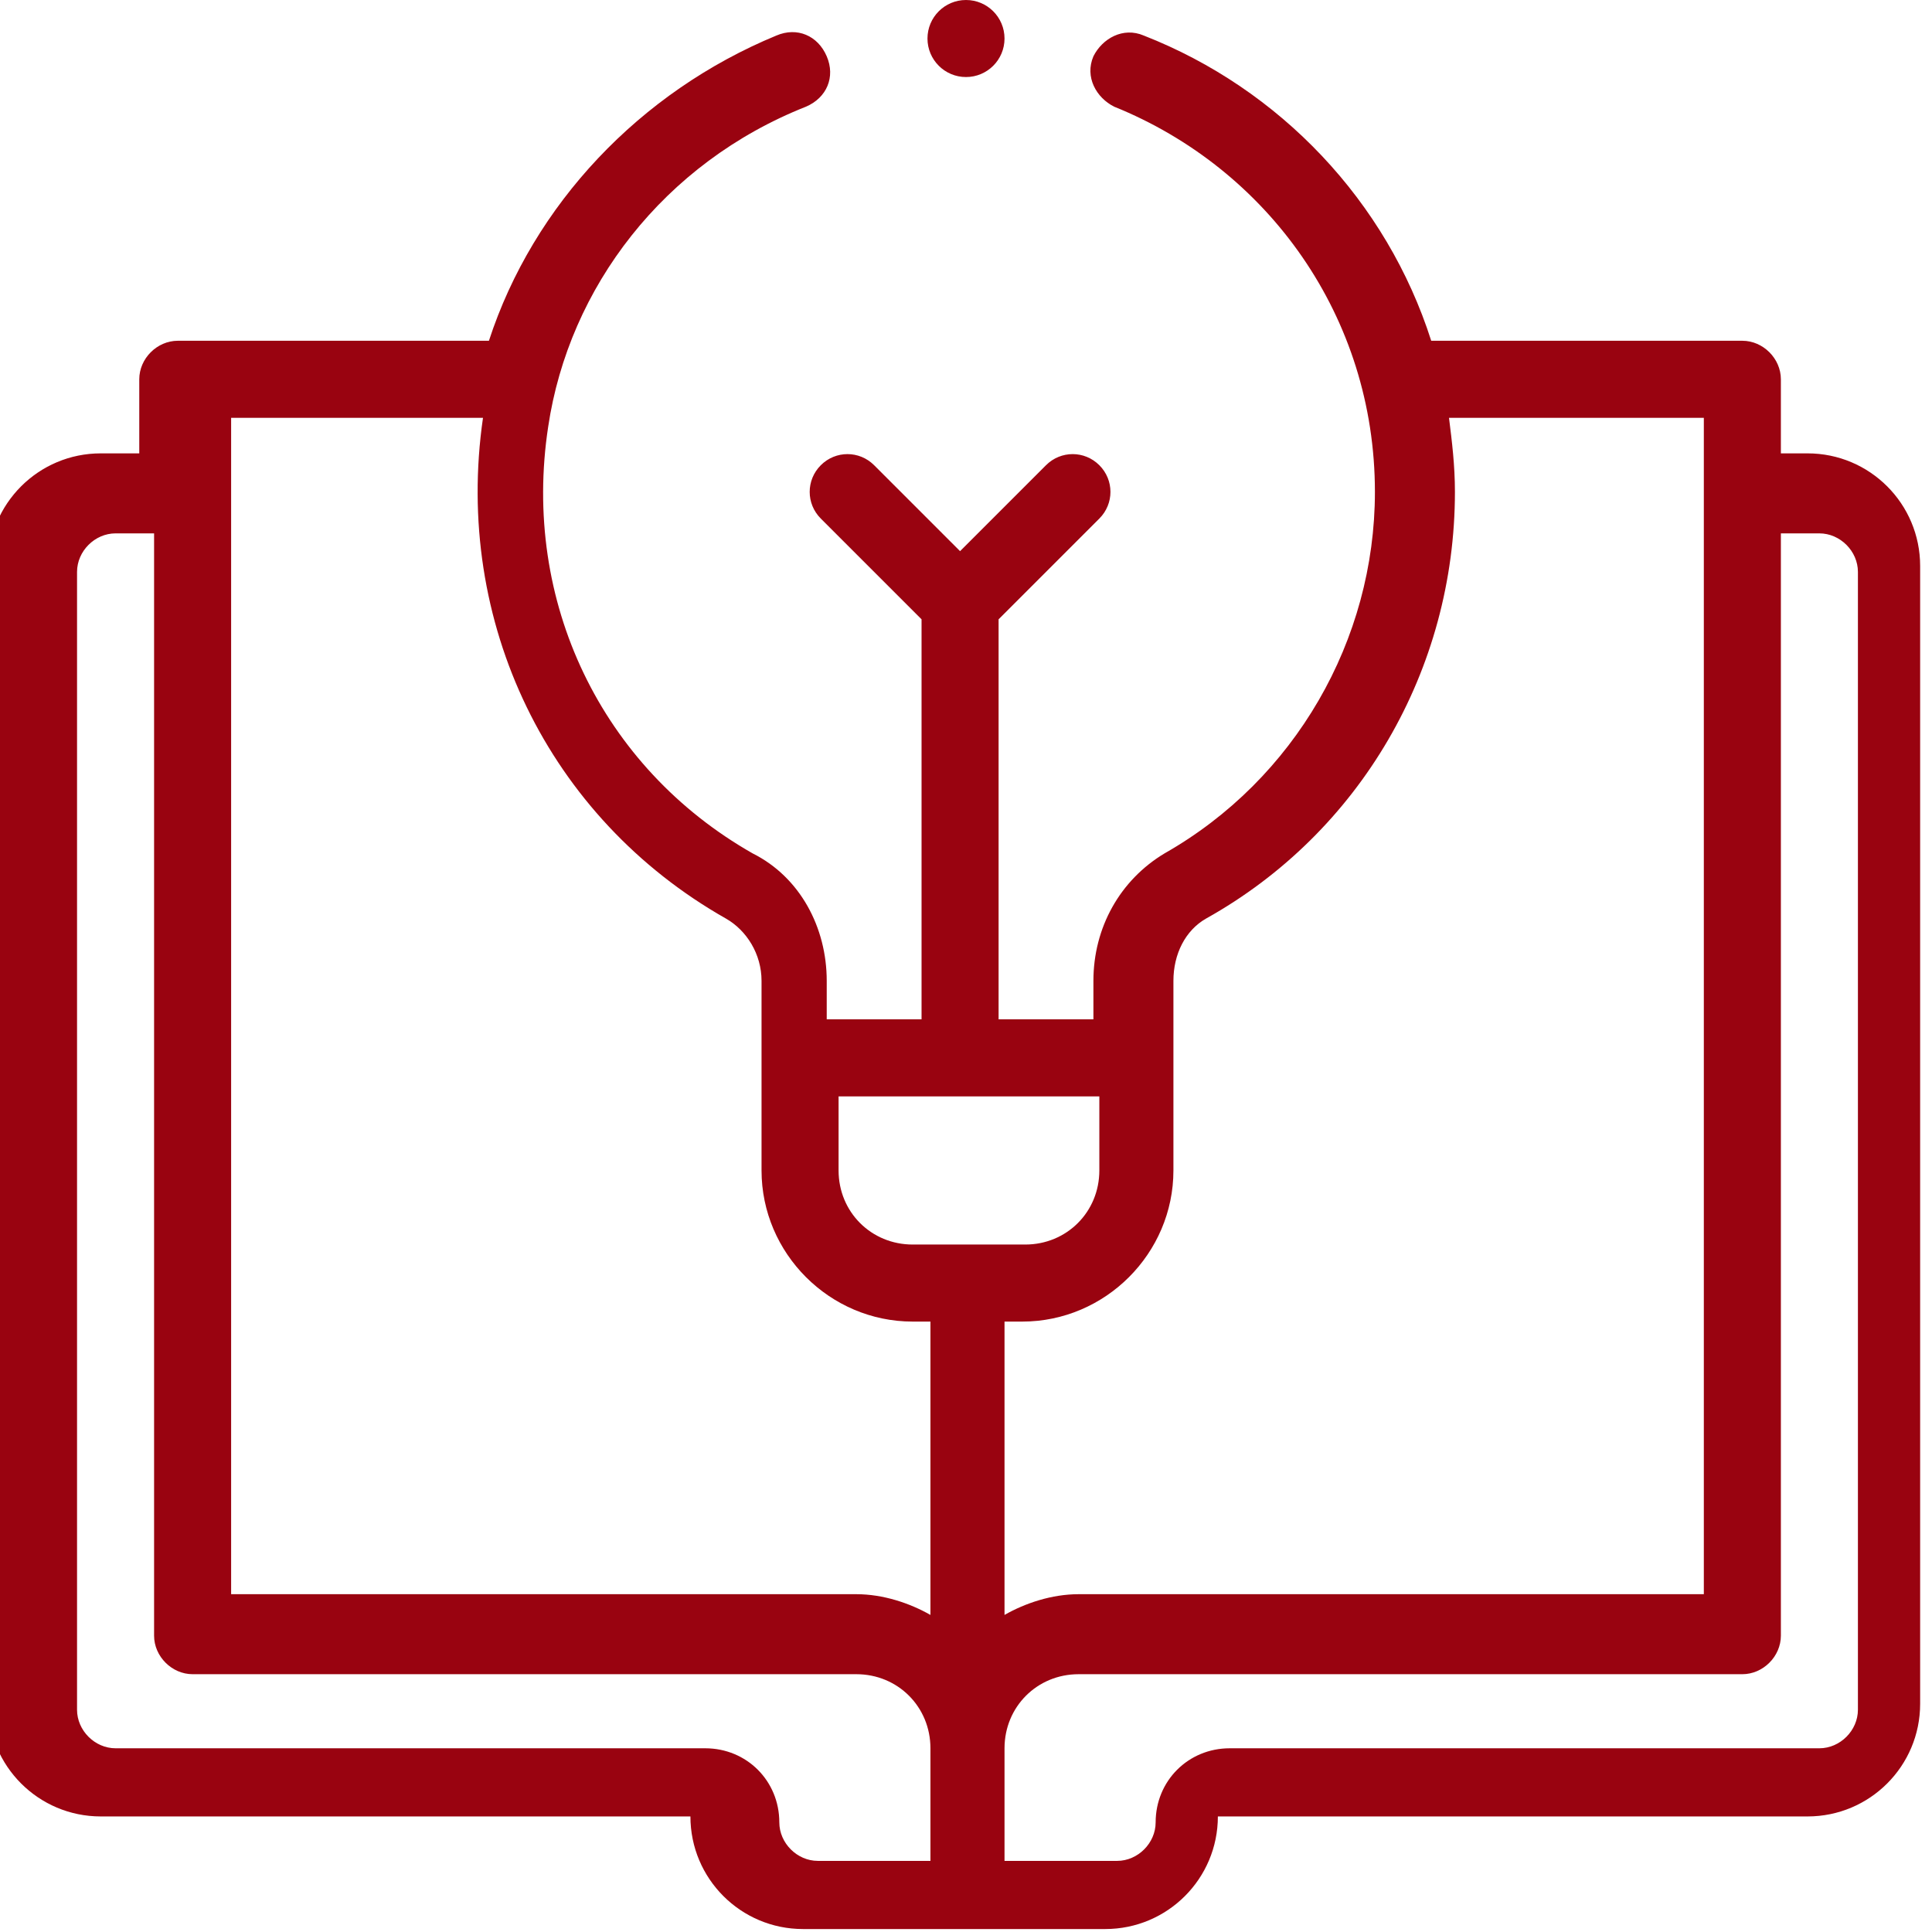 <?xml version="1.0" encoding="UTF-8"?>
<!DOCTYPE svg PUBLIC "-//W3C//DTD SVG 1.1//EN" "http://www.w3.org/Graphics/SVG/1.1/DTD/svg11.dtd">
<!-- Creator: CorelDRAW 2018 (64-Bit) -->
<svg xmlns="http://www.w3.org/2000/svg" xml:space="preserve" width="16.507mm" height="16.507mm" version="1.1" style="shape-rendering:geometricPrecision; text-rendering:geometricPrecision; image-rendering:optimizeQuality; fill-rule:evenodd; clip-rule:evenodd"
viewBox="0 0 6.52 6.52"
 xmlns:xlink="http://www.w3.org/1999/xlink"
 enable-background="new 0 0 512 512">
 <defs>
  <style type="text/css">
   <![CDATA[
    .fil0 {fill:#990310}
   ]]>
  </style>
 </defs>
 <g id="Слой_x0020_1">
  <g id="_2512871437648">
   <g>
    <path class="fil0" d="M6.14 1.53l-0.13 0 0 -0.25c0,-0.07 -0.06,-0.13 -0.13,-0.13l-1.05 0c-0.15,-0.47 -0.51,-0.85 -0.97,-1.03 -0.07,-0.03 -0.14,0.01 -0.17,0.07 -0.03,0.07 0.01,0.14 0.07,0.17 0.52,0.21 0.88,0.71 0.88,1.3 0,0.5 -0.27,0.97 -0.71,1.22 -0.15,0.09 -0.24,0.25 -0.24,0.43l0 0.13 -0.32 0 0 -1.35 0.34 -0.34c0.05,-0.05 0.05,-0.13 0,-0.18 -0.05,-0.05 -0.13,-0.05 -0.18,0l-0.29 0.29 -0.29 -0.29c-0.05,-0.05 -0.13,-0.05 -0.18,0 -0.05,0.05 -0.05,0.13 0,0.18l0.34 0.34 0 1.35 -0.32 0 0 -0.13c0,-0.18 -0.09,-0.35 -0.25,-0.43 -0.51,-0.29 -0.78,-0.85 -0.69,-1.44 0.07,-0.47 0.39,-0.89 0.87,-1.08 0.07,-0.03 0.1,-0.1 0.07,-0.17 -0.03,-0.07 -0.1,-0.1 -0.17,-0.07 -0.46,0.19 -0.82,0.57 -0.97,1.03l-1.05 0c-0.07,0 -0.13,0.06 -0.13,0.13l0 0.25 -0.13 0c-0.21,0 -0.38,0.17 -0.38,0.38l0 3.84c0,0.21 0.17,0.38 0.38,0.38l1.99 0c0,0.21 0.17,0.38 0.38,0.38l1.02 0c0.21,0 0.38,-0.17 0.38,-0.38l1.99 0c0.21,0 0.38,-0.17 0.38,-0.38l0 -3.84c0,-0.21 -0.17,-0.38 -0.38,-0.38l0 0zm-2.18 1.78c0,-0.09 0.04,-0.17 0.11,-0.21 0.52,-0.29 0.84,-0.84 0.84,-1.44 0,-0.09 -0.01,-0.17 -0.02,-0.25l0.86 0 0 3.97 -2.11 0c-0.09,0 -0.18,0.03 -0.25,0.07l0 -0.99 0.06 -0c0.28,0 0.51,-0.23 0.51,-0.51l0 -0.64zm-0.25 0.39l0 0.25c0,0.14 -0.11,0.25 -0.25,0.25l-0.38 0c-0.14,0 -0.25,-0.11 -0.25,-0.25l0 -0.25 0.89 0zm-2.94 -2.29l0.86 0c-0.1,0.69 0.22,1.35 0.82,1.69 0.07,0.04 0.12,0.12 0.12,0.21l0 0.64c0,0.28 0.23,0.51 0.51,0.51l0.06 0 0 0.99c-0.07,-0.04 -0.16,-0.07 -0.25,-0.07l-2.11 0 0 -3.97zm1.86 4.74c0,-0.14 -0.11,-0.25 -0.25,-0.25l-1.99 0c-0.07,0 -0.13,-0.06 -0.13,-0.13l0 -3.84c0,-0.07 0.06,-0.13 0.13,-0.13l0.13 0 0 3.72c0,0.07 0.06,0.13 0.13,0.13l2.24 0c0.14,0 0.25,0.11 0.25,0.25l0 0.38 -0.38 0c-0.07,0 -0.13,-0.06 -0.13,-0.13zm3.64 -0.38c0,0.07 -0.06,0.13 -0.13,0.13l-1.99 0c-0.14,0 -0.25,0.11 -0.25,0.25 0,0.07 -0.06,0.13 -0.13,0.13l-0.38 0 0 -0.38c0,-0.14 0.11,-0.25 0.25,-0.25l2.24 0c0.07,0 0.13,-0.06 0.13,-0.13l0 -3.72 0.13 0c0.07,0 0.13,0.06 0.13,0.13l0 3.84z"/>
    <circle class="fil0" cx="3.26" cy="0.13" r="0.13"/>
   </g>
  </g>
 </g>
</svg>
